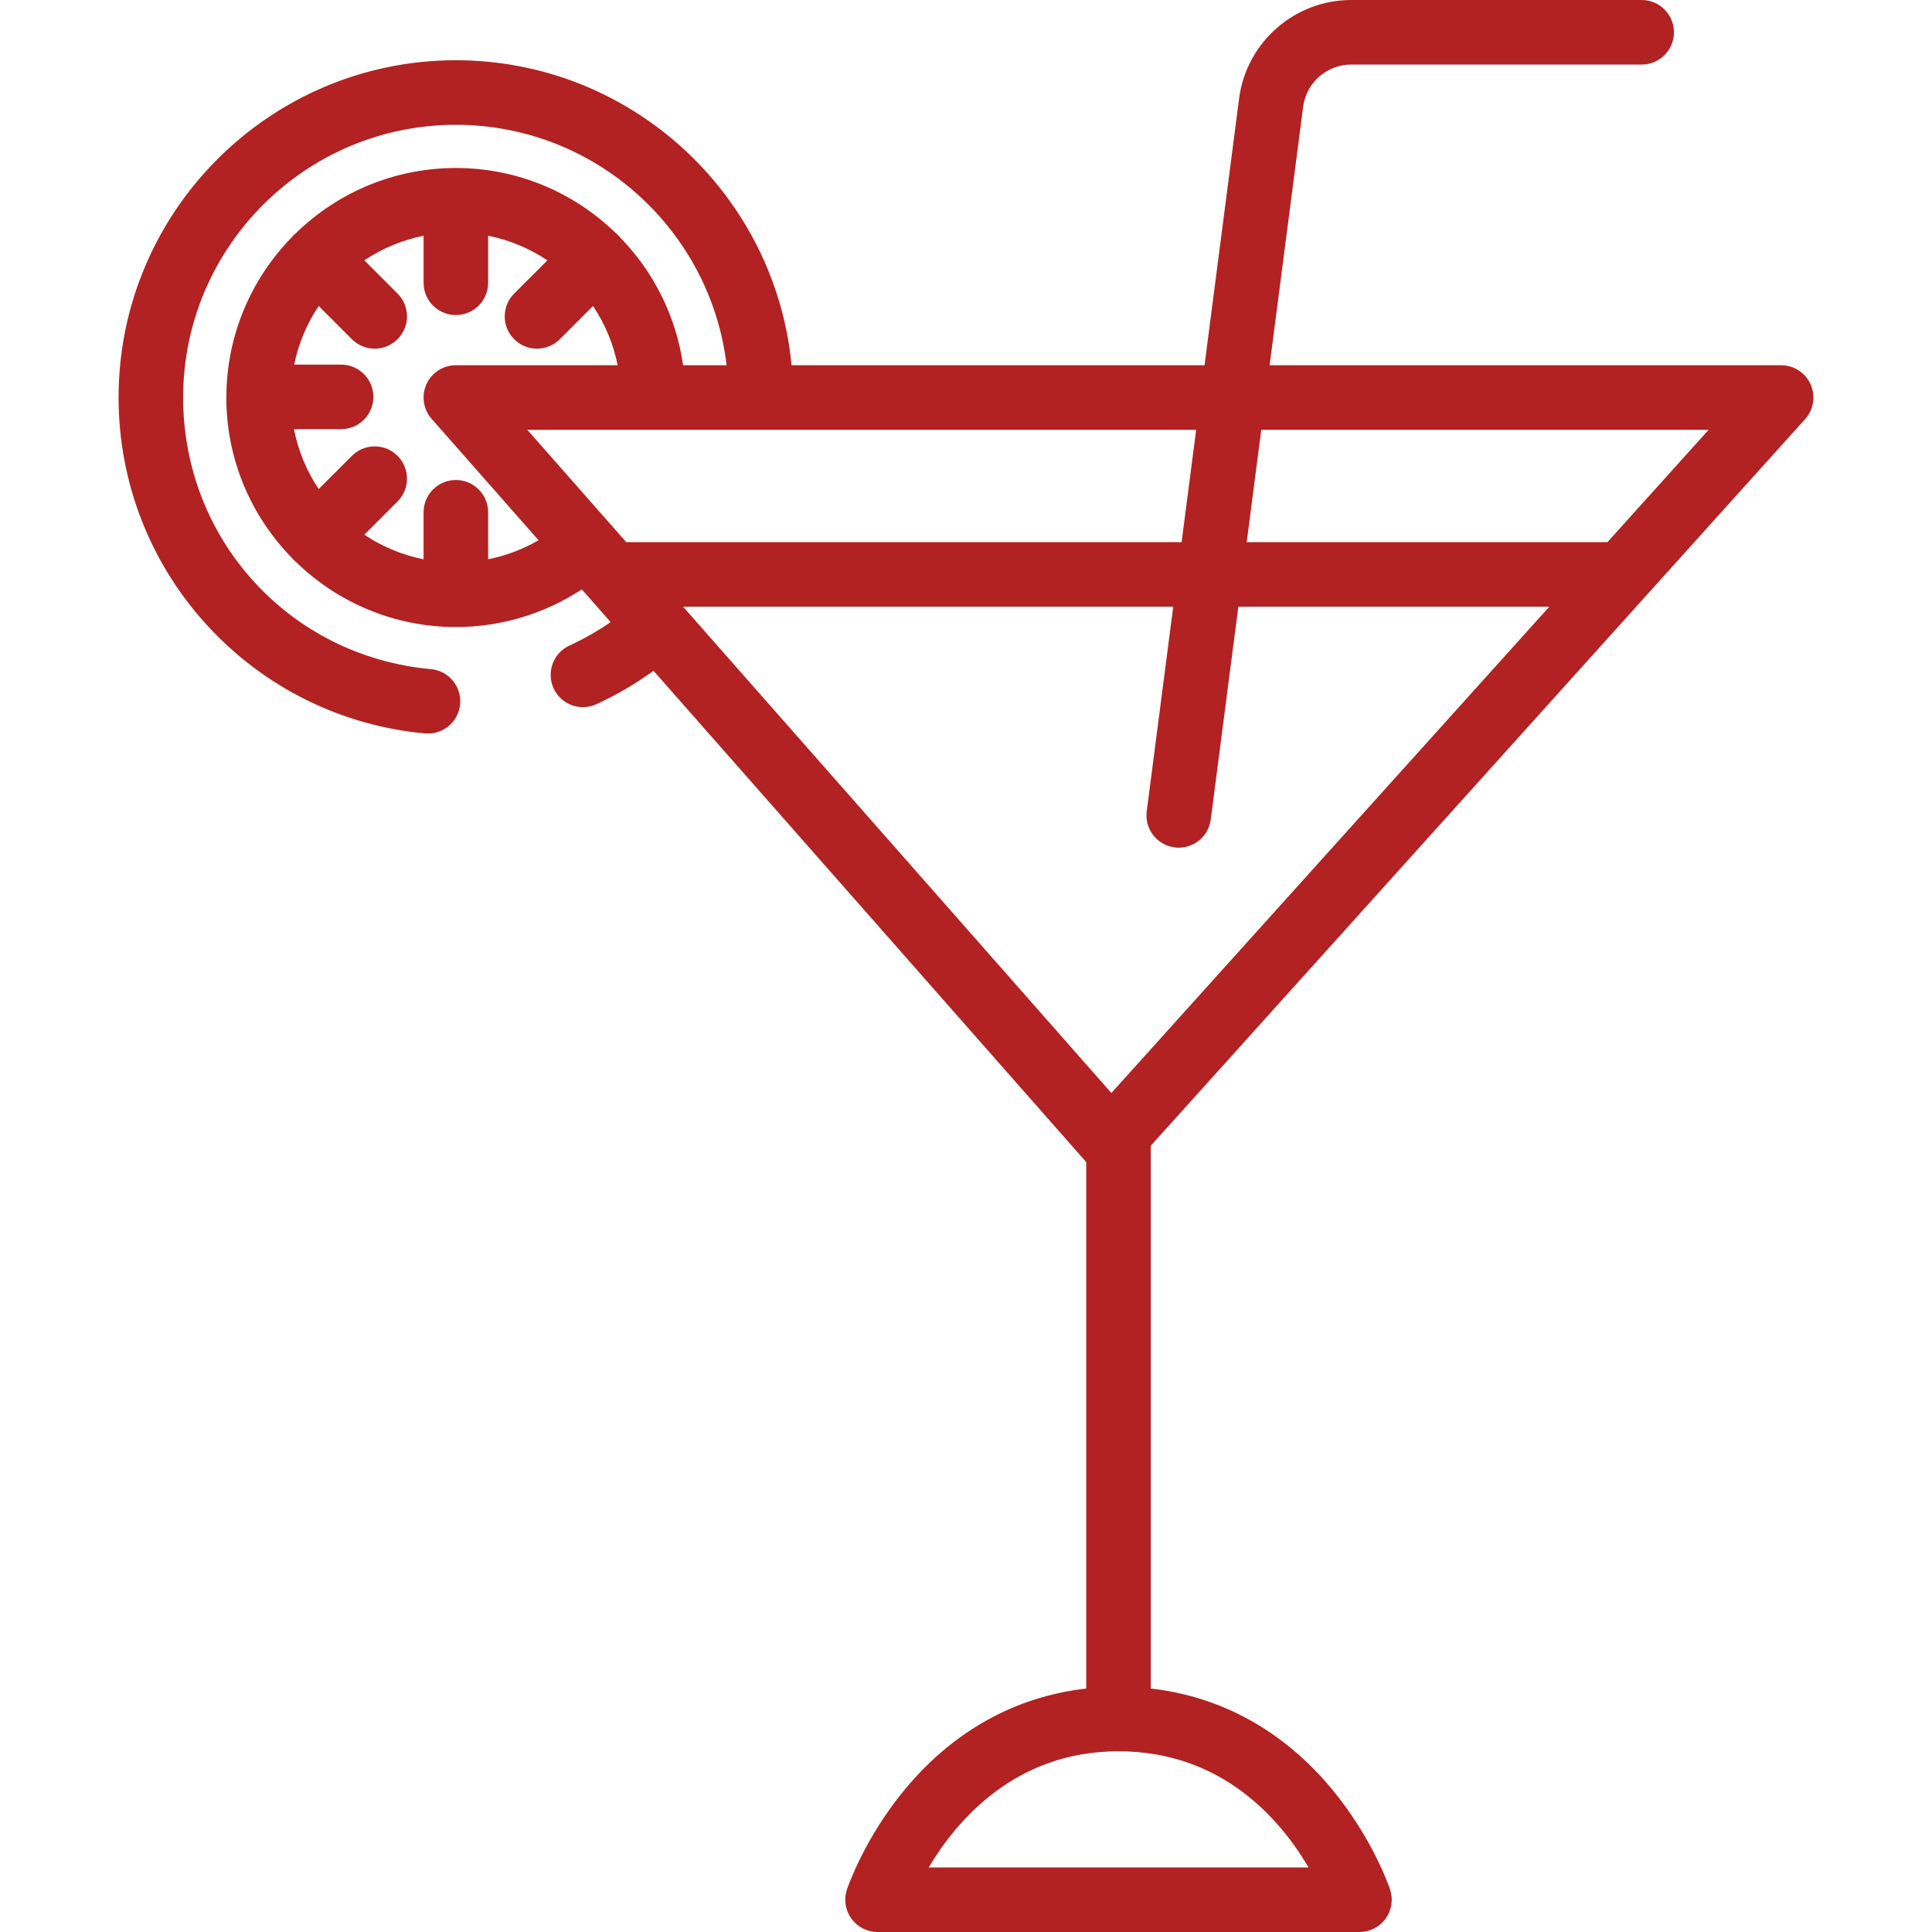 <?xml version="1.0"?>
<svg xmlns="http://www.w3.org/2000/svg" xmlns:xlink="http://www.w3.org/1999/xlink" version="1.1" id="Capa_1" x="0px" y="0px" viewBox="0 0 478.8 478.8" style="enable-background:new 0 0 478.8 478.8;" xml:space="preserve" width="512px" height="512px"><g><path d="M447.358,103.871c2.114-2.348,2.649-5.721,1.364-8.607c-1.285-2.887-4.149-4.747-7.309-4.747H314.649l8.303-64.06  C323.725,20.496,328.84,16,334.852,16h72c4.418,0,8-3.582,8-8s-3.582-8-8-8h-72c-14.027,0-25.965,10.49-27.768,24.401l-8.569,66.116  H196.171c-4.041-42.351-39.805-75.588-83.197-75.588c-46.09,0-83.588,37.498-83.588,83.588c0,20.995,7.815,41.068,22.006,56.521  c14.102,15.357,33.262,24.847,53.95,26.722c0.246,0.022,0.489,0.033,0.731,0.033c4.092,0,7.582-3.124,7.958-7.278  c0.399-4.4-2.845-8.291-7.245-8.689c-35.004-3.172-61.4-32.109-61.4-67.309c0-37.269,30.32-67.588,67.588-67.588  c34.56,0,63.127,26.079,67.099,59.588h-10.789c-1.724-12.191-7.325-23.146-15.515-31.584c-0.178-0.22-0.367-0.434-0.572-0.639  c-0.204-0.204-0.418-0.394-0.638-0.572c-10.248-9.947-24.209-16.089-39.584-16.089c-15.376,0-29.336,6.142-39.584,16.089  c-0.22,0.178-0.433,0.367-0.638,0.571c-0.205,0.205-0.394,0.418-0.572,0.638c-9.879,10.178-15.997,24.019-16.081,39.27  c-0.001,0.053-0.008,0.104-0.008,0.158c0,0.018,0.003,0.035,0.003,0.052c0,0.035-0.003,0.069-0.003,0.104  c0,15.375,6.142,29.336,16.089,39.584c0.178,0.22,0.367,0.434,0.572,0.638c0.204,0.204,0.418,0.394,0.638,0.571  c10.248,9.947,24.209,16.089,39.585,16.089c11.163,0,21.995-3.276,31.216-9.333l7.136,8.103c-3.225,2.227-6.632,4.176-10.198,5.813  c-4.016,1.843-5.777,6.592-3.934,10.608c1.347,2.935,4.245,4.665,7.276,4.665c1.116,0,2.251-0.235,3.332-0.731  c4.985-2.288,9.718-5.069,14.155-8.283l107.237,121.766v130.46c-17.454,1.97-32.821,10.445-44.799,24.819  c-10.18,12.216-14.335,24.47-14.507,24.985c-0.813,2.439-0.404,5.121,1.1,7.208c1.503,2.086,3.918,3.322,6.49,3.322H336.91  c2.572,0,4.986-1.236,6.49-3.322c1.504-2.086,1.913-4.768,1.1-7.208c-0.172-0.516-4.326-12.769-14.506-24.985  c-11.978-14.374-27.345-22.848-44.799-24.819V283.939L447.358,103.871z M291.094,210.011c0.349,0.045,0.696,0.067,1.039,0.067  c3.96,0,7.401-2.94,7.923-6.973l6.836-52.744h77.066L275.427,270.875L169.293,150.361h121.466l-6.57,50.688  C283.621,205.431,286.713,209.443,291.094,210.011z M423.443,106.517l-25.076,27.844h-89.401l3.609-27.844H423.443z   M292.833,134.361H155.202l-24.522-27.844h165.762L292.833,134.361z M120.974,138.602v-11.646c0-4.418-3.582-8-8-8s-8,3.582-8,8  v11.652c-5.34-1.064-10.307-3.169-14.681-6.097l8.228-8.228c3.125-3.124,3.125-8.189,0-11.313c-3.124-3.124-8.189-3.124-11.313,0  l-8.228,8.228c-2.956-4.417-5.072-9.439-6.125-14.837h11.68c4.418,0,8-3.582,8-8s-3.582-8-8-8H72.911  c1.073-5.281,3.17-10.193,6.069-14.525l8.228,8.228c1.562,1.562,3.609,2.343,5.657,2.343s4.095-0.781,5.657-2.343  c3.125-3.124,3.125-8.189,0-11.313l-8.228-8.228c4.374-2.928,9.341-5.034,14.681-6.097v11.652c0,4.418,3.582,8,8,8s8-3.582,8-8  V58.425c5.34,1.064,10.307,3.169,14.681,6.097l-8.228,8.228c-3.125,3.124-3.125,8.189,0,11.313c1.562,1.562,3.609,2.343,5.657,2.343  s4.095-0.781,5.657-2.343l8.228-8.228c2.928,4.374,5.034,9.342,6.097,14.681h-40.092c-3.144,0-5.996,1.841-7.291,4.706  s-0.791,6.222,1.287,8.581l26.494,30.084C129.589,136.134,125.371,137.726,120.974,138.602z M324.297,462.8h-94.134  c6.912-11.647,21.434-28.787,47.031-28.787C303.005,434.013,317.45,451.132,324.297,462.8z" data-original="#B22222" class="active-path" data-old_color=" rgb(178, 34, 34)" fill="#B22222"/></g> </svg>
